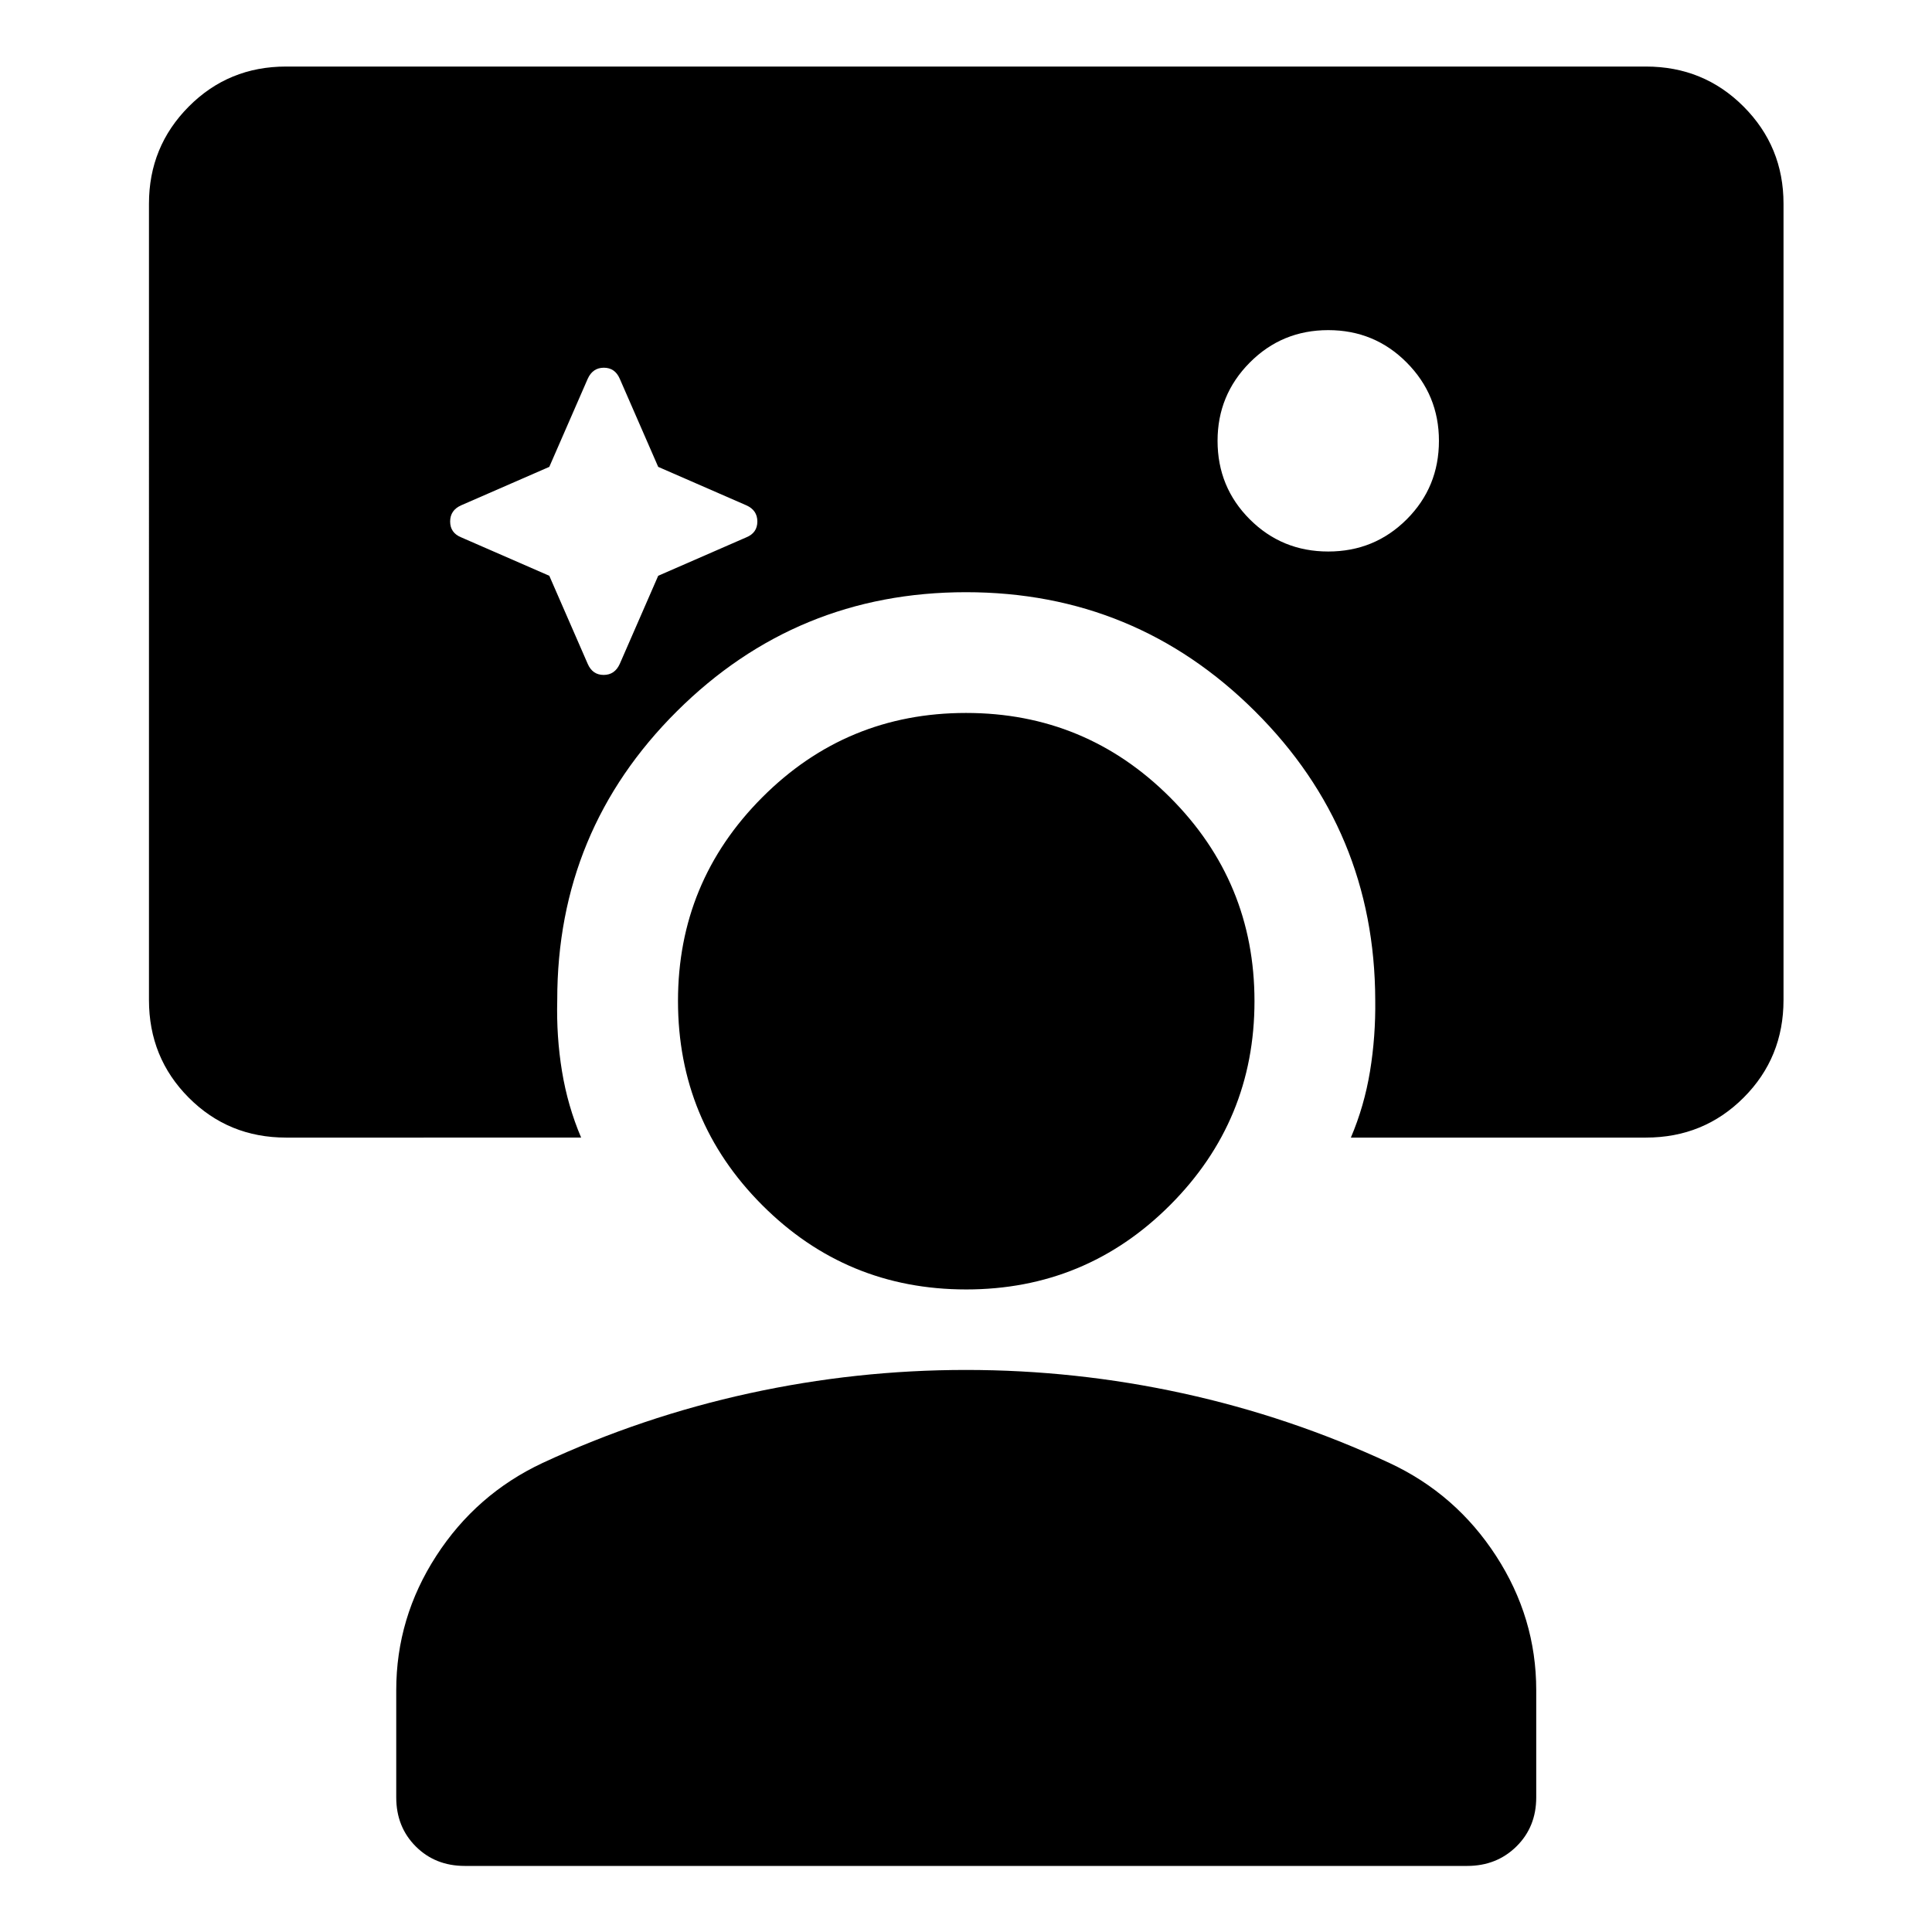 <svg xmlns="http://www.w3.org/2000/svg" width="48" height="48" viewBox="0 96 960 960"><path d="M292.043 425.891q2.383 5.479 7.909 5.479t8.005-5.479l19.1-43.79L370.848 363q5.478-2.239 5.478-7.861t-5.478-8.052l-43.791-19.101-19.1-43.79q-2.383-5.479-7.909-5.479t-8.005 5.479l-19.1 43.79-43.791 19.101q-5.478 2.43-5.478 8.052t5.478 7.861l43.791 19.101 19.1 43.79ZM660 370.043q23 0 39-16t16-39q0-22.76-16-38.88t-39-16.12q-23 0-39 16.12t-16 38.88q0 23 16 39t39 16ZM230.957 1023.17q-14.674 0-24.37-9.69-9.696-9.7-9.696-24.371v-53.283q0-35.956 19.859-66.674 19.859-30.717 52.815-46.195 49.478-23 102.679-34.62 53.2-11.62 107.756-11.62t107.756 11.62q53.201 11.62 102.679 34.62 32.98 15.382 52.946 46.147 19.967 30.766 19.967 66.722v53.283q0 14.671-9.83 24.371-9.83 9.69-24.475 9.69H230.957Zm249.101-286.453q-59.493 0-101.33-41.915-41.837-41.916-41.837-101.432 0-59.196 41.849-101.153 41.849-41.956 101.272-41.956 59.423 0 101.379 41.956 41.957 41.957 41.957 101.272 0 59.315-41.899 101.272-41.898 41.956-101.391 41.956Zm-337.906-75.456q-28.599 0-48.365-19.836-19.765-19.836-19.765-48.534V197.196q0-28.348 19.765-48.24 19.766-19.891 48.365-19.891h675.696q28.697 0 48.533 19.891 19.837 19.892 19.837 48.24v395.695q0 28.698-19.837 48.534-19.836 19.836-48.533 19.836H671.239q6.674-15.674 9.511-32.946 2.837-17.272 2.598-35.424-.239-84.195-59.703-143.413-59.464-59.217-143.652-59.217-84.189 0-143.669 59.18-59.48 59.18-59.433 143.45-.478 18.152 2.359 35.424 2.837 17.272 9.511 32.946H142.152Z"/></svg>
